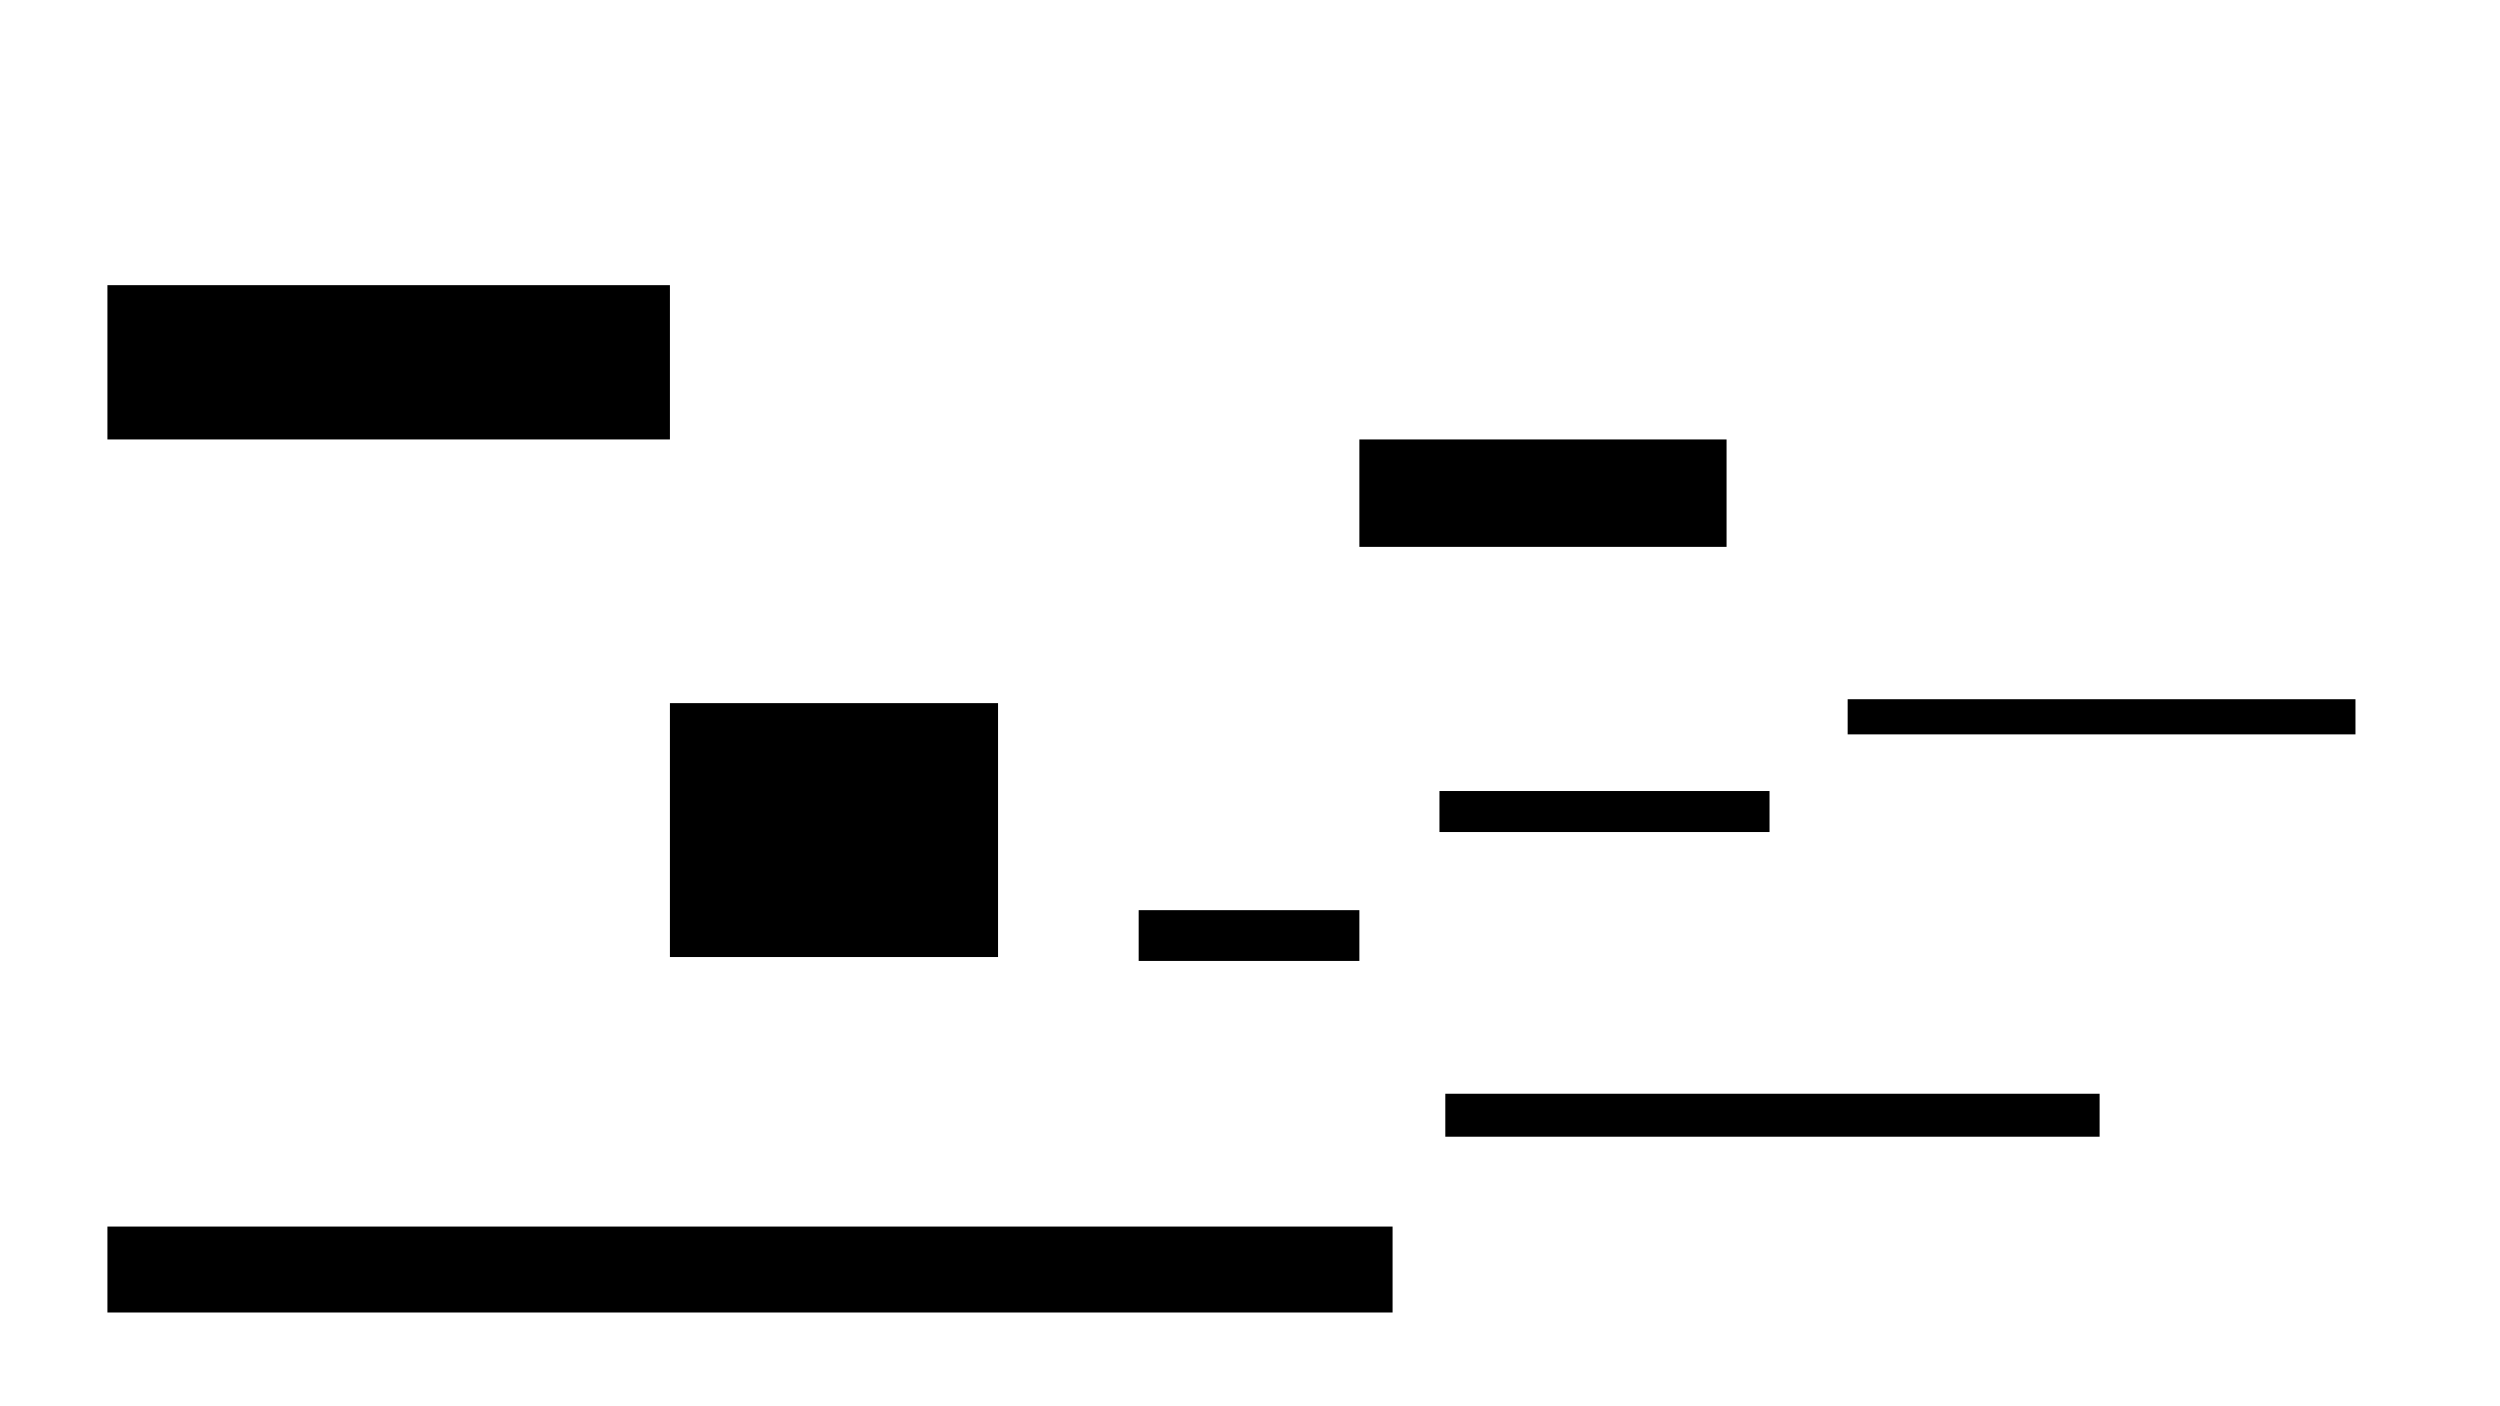 <svg xmlns="http://www.w3.org/2000/svg" width="1280" height="720" viewBox="0 0 1280 720">
<defs>
    <style>
      .cls-1 {
        fill-rule: evenodd;
      }
    </style>
  </defs>
  <path class="cls-1" d="M55,146H343v79H55V146ZM343,360H511V490H343V360ZM55,628H713v44H55V628Zm685-68h335v22H740V560ZM583,466H696v26H583V466Zm154-61H906v21H737V405Zm209-47h260v18H946V358ZM696,225H884v55H696V225Z"/>
</svg>
